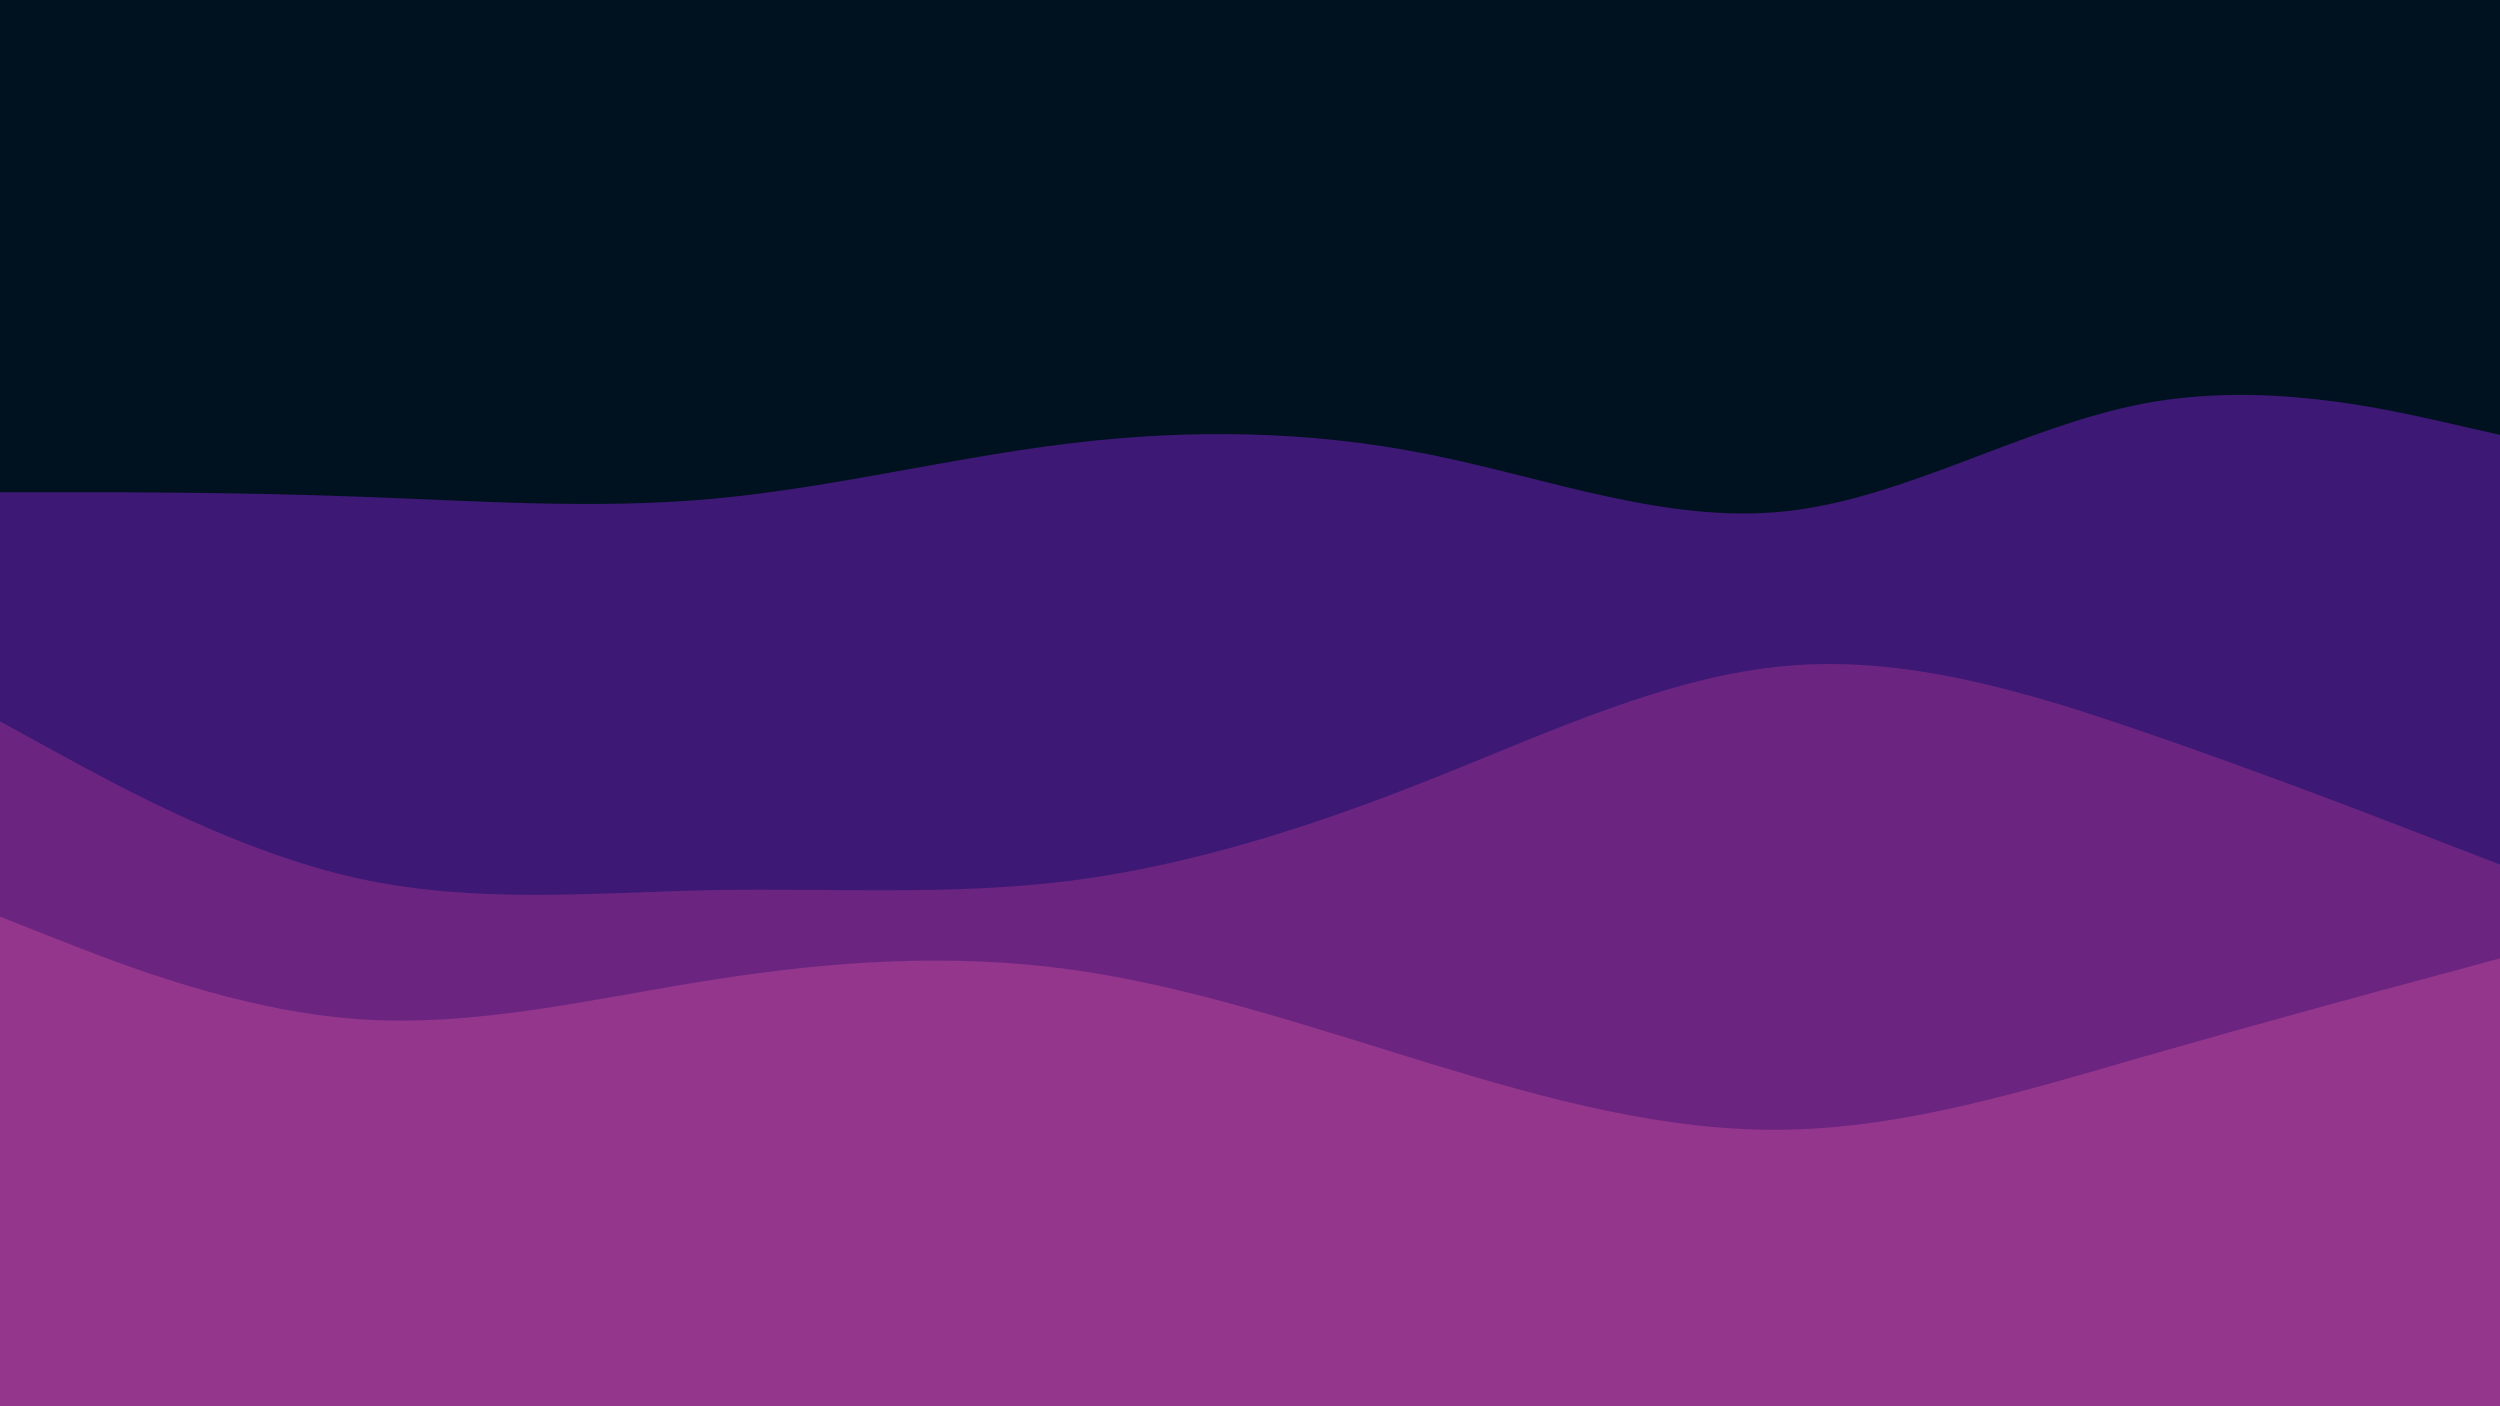 <svg id="visual" viewBox="0 0 960 540" width="960" height="540" xmlns="http://www.w3.org/2000/svg" xmlns:xlink="http://www.w3.org/1999/xlink" version="1.1"><rect x="0" y="0" width="960" height="540" fill="#001220"></rect><path d="M0 189L22.8 189C45.7 189 91.3 189 137 190.7C182.7 192.3 228.3 195.7 274 191.5C319.7 187.3 365.3 175.7 411.2 170.2C457 164.7 503 165.3 548.8 174.5C594.7 183.7 640.3 201.3 686 196.3C731.7 191.3 777.3 163.7 823 155C868.7 146.3 914.3 156.7 937.2 161.8L960 167L960 541L937.2 541C914.3 541 868.7 541 823 541C777.3 541 731.7 541 686 541C640.3 541 594.7 541 548.8 541C503 541 457 541 411.2 541C365.3 541 319.7 541 274 541C228.3 541 182.7 541 137 541C91.3 541 45.7 541 22.8 541L0 541Z" fill="#3d1874"></path><path d="M0 277L22.8 289.5C45.7 302 91.3 327 137 337.2C182.7 347.3 228.3 342.7 274 341.8C319.7 341 365.3 344 411.2 338.2C457 332.3 503 317.7 548.8 299.5C594.7 281.3 640.3 259.7 686 255.7C731.7 251.7 777.3 265.3 823 281C868.7 296.7 914.3 314.3 937.2 323.2L960 332L960 541L937.2 541C914.3 541 868.7 541 823 541C777.3 541 731.7 541 686 541C640.3 541 594.7 541 548.8 541C503 541 457 541 411.2 541C365.3 541 319.7 541 274 541C228.3 541 182.7 541 137 541C91.3 541 45.7 541 22.8 541L0 541Z" fill="#6b2581"></path><path d="M0 352L22.8 361C45.7 370 91.3 388 137 391.3C182.7 394.7 228.3 383.3 274 376.2C319.7 369 365.3 366 411.2 372.3C457 378.7 503 394.3 548.8 408.3C594.7 422.3 640.3 434.7 686 433.8C731.7 433 777.3 419 823 405.8C868.7 392.7 914.3 380.3 937.2 374.2L960 368L960 541L937.2 541C914.3 541 868.7 541 823 541C777.3 541 731.7 541 686 541C640.3 541 594.7 541 548.8 541C503 541 457 541 411.2 541C365.3 541 319.7 541 274 541C228.3 541 182.7 541 137 541C91.3 541 45.7 541 22.8 541L0 541Z" fill="#94368c"></path></svg>